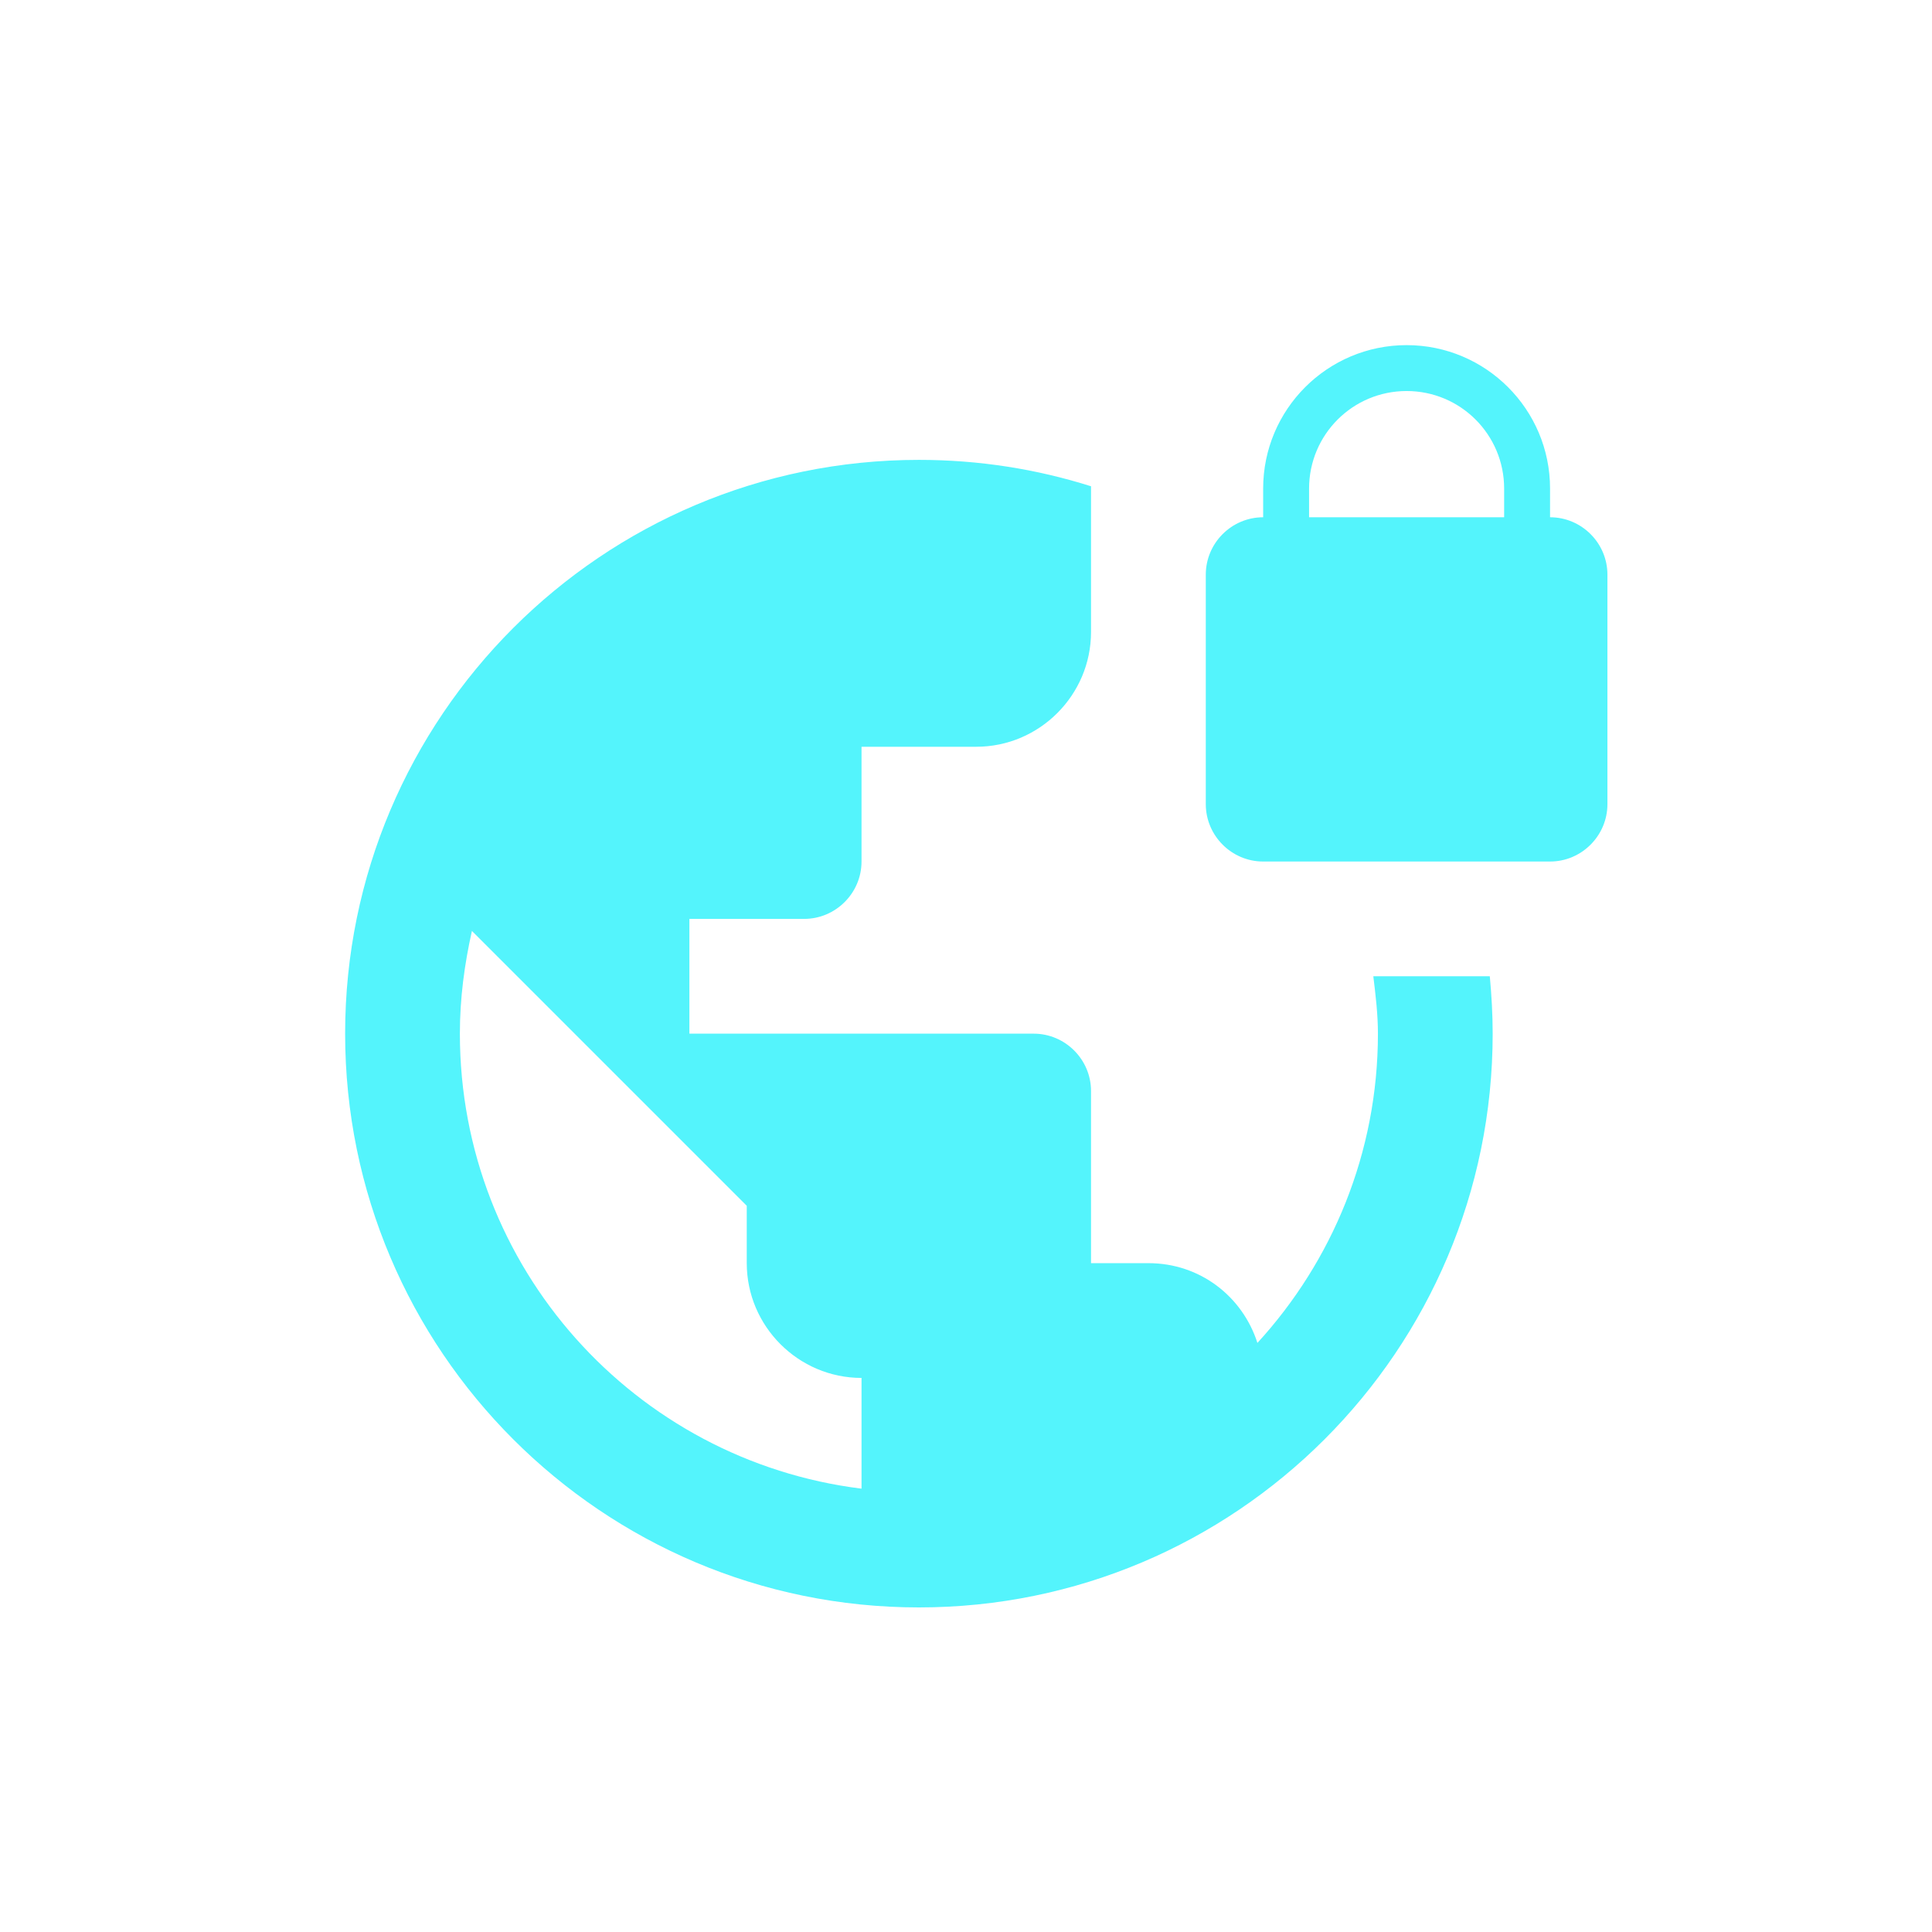 <svg width="94" height="94" viewBox="0 0 94 94" fill="none" xmlns="http://www.w3.org/2000/svg">
<g clip-path="url(#clip0_2145_52)">
<path d="M75.417 25.167V23.771C75.417 19.918 72.29 16.792 68.438 16.792C64.585 16.792 61.458 19.918 61.458 23.771V25.167C59.923 25.167 58.667 26.423 58.667 27.958V39.125C58.667 40.66 59.923 41.917 61.458 41.917H75.417C76.952 41.917 78.208 40.66 78.208 39.125V27.958C78.208 26.423 76.952 25.167 75.417 25.167ZM73.183 25.167H63.692V23.771C63.692 21.147 65.813 19.025 68.438 19.025C71.062 19.025 73.183 21.147 73.183 23.771V25.167ZM66.818 47.5C66.93 48.421 67.042 49.343 67.042 50.292C67.042 56.098 64.808 61.375 61.179 65.339C60.453 63.078 58.388 61.458 55.875 61.458H53.083V53.083C53.083 51.548 51.827 50.292 50.292 50.292H33.542V44.708H39.125C40.66 44.708 41.917 43.452 41.917 41.917V36.333H47.5C50.571 36.333 53.083 33.821 53.083 30.75V23.659C50.431 22.822 47.639 22.375 44.708 22.375C29.298 22.375 16.792 34.882 16.792 50.292C16.792 65.702 29.298 78.208 44.708 78.208C60.118 78.208 72.625 65.702 72.625 50.292C72.625 49.343 72.569 48.421 72.485 47.5H66.818ZM41.917 72.43C30.89 71.062 22.375 61.682 22.375 50.292C22.375 48.561 22.598 46.914 22.961 45.295L36.333 58.667V61.458C36.333 64.529 38.846 67.042 41.917 67.042V72.43Z" fill="#54F4FC"/>
</g>
<defs>
<clipPath id="clip0_2145_52">
<rect width="67" height="67" fill="white" transform="translate(14 14)"/>
</clipPath>
</defs>
</svg>
